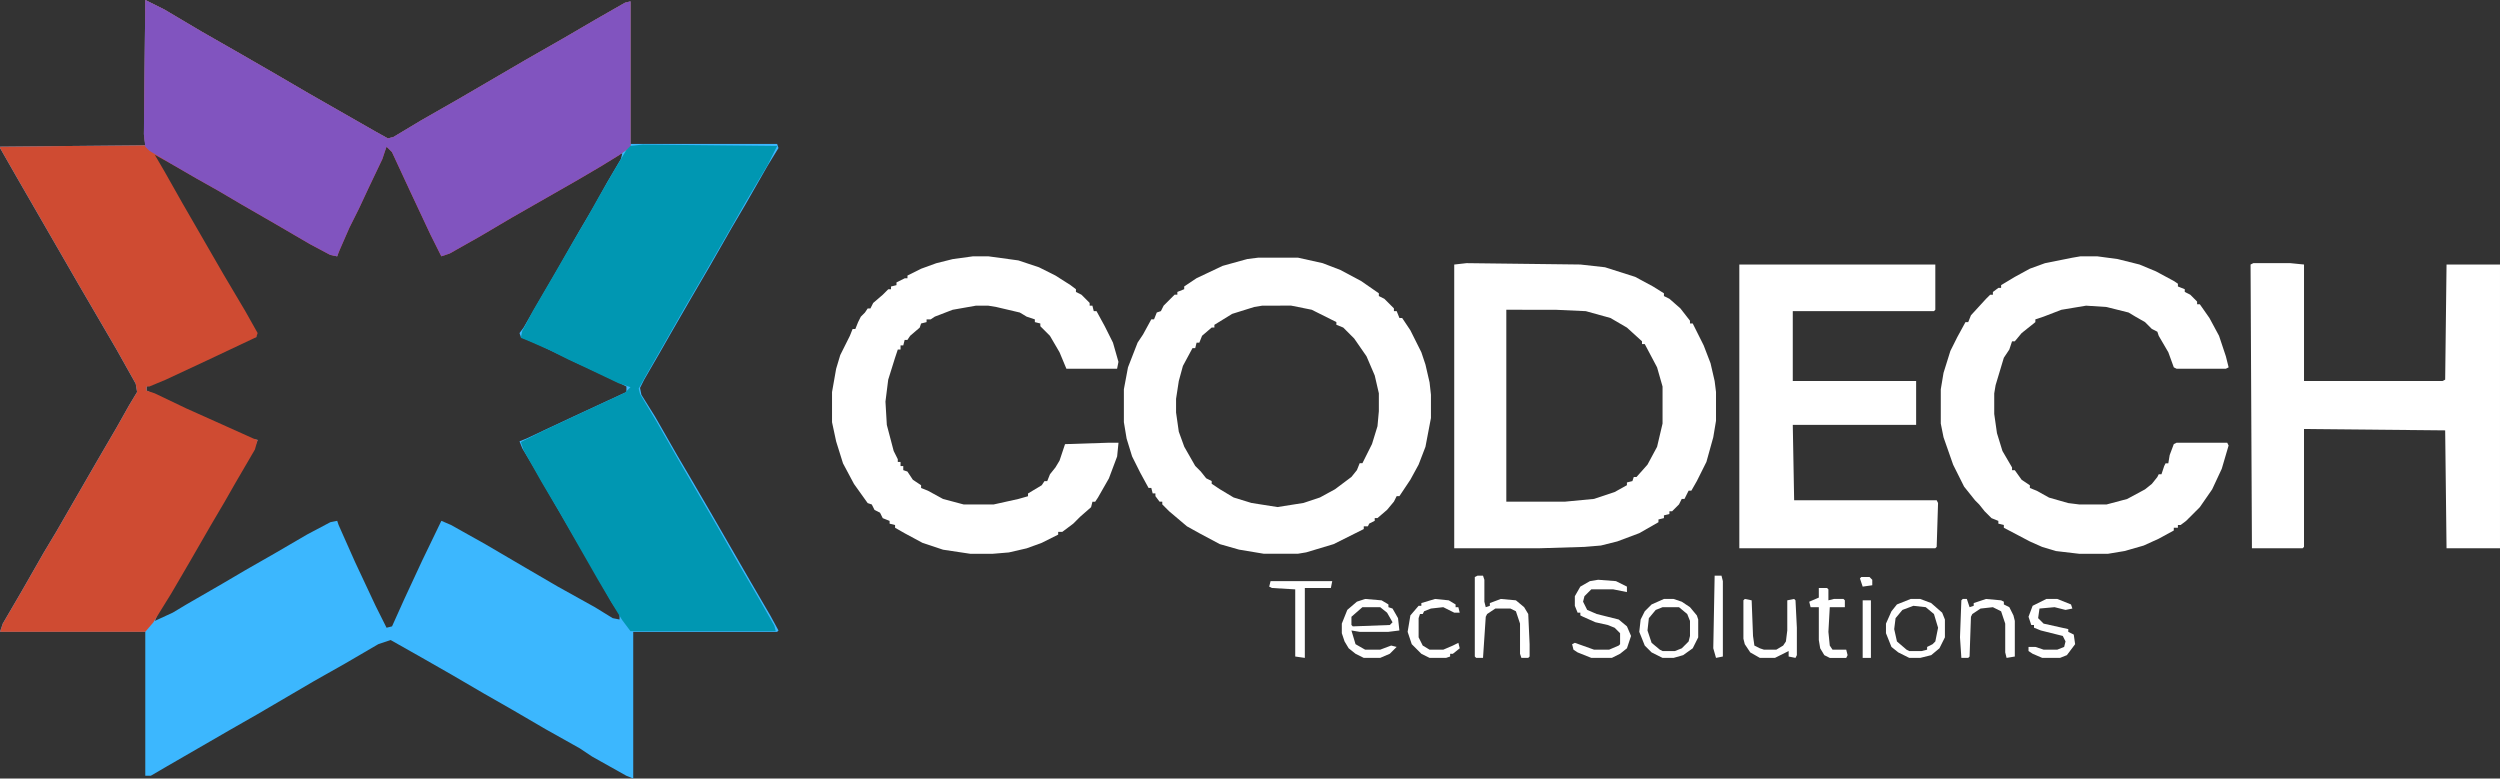 <?xml version="1.0" encoding="UTF-8" standalone="no"?>
<!-- Created with Inkscape (http://www.inkscape.org/) -->

<svg
   width="849.696"
   height="264.598"
   viewBox="0 0 224.815 70.008"
   version="1.1"
   id="svg1"
   xml:space="preserve"
   xmlns="http://www.w3.org/2000/svg"
   xmlns:svg="http://www.w3.org/2000/svg"><rect x="0" y="0" width="224.815" height="70.008" fill="#333333" stroke="none"/><defs
     id="defs1"><clipPath
       clipPathUnits="userSpaceOnUse"
       id="clipPath31"><path
         id="path31"
         style="display:none;stroke-width:0.123"
         d="m 62.627,121.773 -0.74,1.602 -1.232,2.588 -0.862,1.725 -1.479,3.328 -0.124,0.617 -0.493,-0.124 -0.862,-0.493 -2.958,-1.725 -3.204,-1.849 -2.958,-1.725 -1.972,-1.109 -2.342,-1.356 -1.356,-0.739 h -0.369 l 0.616,0.986 1.356,2.465 1.725,2.958 1.849,3.204 1.725,2.958 1.848,3.204 0.124,0.617 h -0.246 l -3.204,1.479 -1.972,0.986 -4.437,1.972 v 0.37 l 2.218,1.109 3.081,1.355 3.944,1.849 0.74,0.123 -0.37,0.863 -1.602,2.711 -0.739,1.356 -1.479,2.465 -1.849,3.204 -1.725,2.958 -1.232,2.095 -0.246,0.617 1.602,-0.739 1.232,-0.739 3.204,-1.849 2.095,-1.232 2.588,-1.479 2.958,-1.725 2.095,-1.109 0.616,-0.124 0.124,0.37 1.479,3.328 1.848,3.944 0.987,1.972 0.493,-0.123 1.109,-2.465 1.602,-3.451 1.725,-3.574 0.863,0.37 3.081,1.725 3.574,2.095 2.958,1.725 3.328,1.849 1.602,0.986 0.616,0.123 v -0.493 l -0.739,-1.109 -1.602,-2.835 -3.451,-5.916 -1.848,-3.204 -1.109,-1.849 -0.246,-0.616 0.617,-0.246 3.944,-1.849 5.053,-2.342 v -0.493 l -1.232,-0.616 -3.451,-1.602 -3.328,-1.602 -1.479,-0.617 -0.124,-0.37 0.37,-0.493 1.355,-2.341 1.725,-2.958 1.972,-3.451 1.232,-2.095 1.232,-2.218 1.232,-2.095 0.123,-0.494 h -0.246 l -0.739,0.494 -2.095,1.232 -3.205,1.848 -3.451,1.972 -2.465,1.48 -3.328,1.848 -0.739,0.246 -1.479,-3.204 -1.356,-2.958 -1.602,-3.328 z" /><path
         id="lpe_path-effect31"
         style="stroke-width:0.123"
         class="powerclip"
         d="M 22.869,103.585 H 102.878 V 183.593 H 22.869 Z m 39.758,18.188 -0.74,1.602 -1.232,2.588 -0.862,1.725 -1.479,3.328 -0.124,0.617 -0.493,-0.124 -0.862,-0.493 -2.958,-1.725 -3.204,-1.849 -2.958,-1.725 -1.972,-1.109 -2.342,-1.356 -1.356,-0.739 h -0.369 l 0.616,0.986 1.356,2.465 1.725,2.958 1.849,3.204 1.725,2.958 1.848,3.204 0.124,0.617 h -0.246 l -3.204,1.479 -1.972,0.986 -4.437,1.972 v 0.37 l 2.218,1.109 3.081,1.355 3.944,1.849 0.74,0.123 -0.37,0.863 -1.602,2.711 -0.739,1.356 -1.479,2.465 -1.849,3.204 -1.725,2.958 -1.232,2.095 -0.246,0.617 1.602,-0.739 1.232,-0.739 3.204,-1.849 2.095,-1.232 2.588,-1.479 2.958,-1.725 2.095,-1.109 0.616,-0.124 0.124,0.37 1.479,3.328 1.848,3.944 0.987,1.972 0.493,-0.123 1.109,-2.465 1.602,-3.451 1.725,-3.574 0.863,0.37 3.081,1.725 3.574,2.095 2.958,1.725 3.328,1.849 1.602,0.986 0.616,0.123 v -0.493 l -0.739,-1.109 -1.602,-2.835 -3.451,-5.916 -1.848,-3.204 -1.109,-1.849 -0.246,-0.616 0.617,-0.246 3.944,-1.849 5.053,-2.342 v -0.493 l -1.232,-0.616 -3.451,-1.602 -3.328,-1.602 -1.479,-0.617 -0.124,-0.37 0.37,-0.493 1.355,-2.341 1.725,-2.958 1.972,-3.451 1.232,-2.095 1.232,-2.218 1.232,-2.095 0.123,-0.494 h -0.246 l -0.739,0.494 -2.095,1.232 -3.205,1.848 -3.451,1.972 -2.465,1.48 -3.328,1.848 -0.739,0.246 -1.479,-3.204 -1.356,-2.958 -1.602,-3.328 z" /></clipPath><clipPath
       clipPathUnits="userSpaceOnUse"
       id="clipPath32"><path
         id="path32"
         style="display:none;stroke-width:0.123"
         d="m 141.386,136.07 -0.739,0.123 -1.972,0.616 -1.602,0.986 v 0.246 h -0.246 l -0.862,0.739 -0.246,0.617 h -0.246 l -0.123,0.493 h -0.246 l -0.862,1.602 -0.37,1.355 -0.246,1.602 v 1.232 l 0.246,1.725 0.493,1.356 0.986,1.725 0.493,0.493 0.493,0.617 0.493,0.246 v 0.246 l 0.739,0.493 1.232,0.739 1.602,0.493 2.342,0.369 2.341,-0.369 1.48,-0.493 1.355,-0.739 1.479,-1.109 0.493,-0.616 0.246,-0.617 h 0.246 l 0.863,-1.725 0.493,-1.602 0.123,-1.355 v -1.602 l -0.37,-1.602 -0.739,-1.725 -1.109,-1.602 -0.986,-0.986 -0.616,-0.246 v -0.246 l -2.218,-1.109 -1.849,-0.37 z" /><path
         id="lpe_path-effect32"
         style="stroke-width:0.123"
         class="powerclip"
         d="m 123.938,126.756 h 37.609 v 36.623 h -37.609 z m 17.449,9.314 -0.739,0.123 -1.972,0.616 -1.602,0.986 v 0.246 h -0.246 l -0.862,0.739 -0.246,0.617 h -0.246 l -0.123,0.493 h -0.246 l -0.862,1.602 -0.37,1.355 -0.246,1.602 v 1.232 l 0.246,1.725 0.493,1.356 0.986,1.725 0.493,0.493 0.493,0.617 0.493,0.246 v 0.246 l 0.739,0.493 1.232,0.739 1.602,0.493 2.342,0.369 2.341,-0.369 1.48,-0.493 1.355,-0.739 1.479,-1.109 0.493,-0.616 0.246,-0.617 h 0.246 l 0.863,-1.725 0.493,-1.602 0.123,-1.355 v -1.602 l -0.37,-1.602 -0.739,-1.725 -1.109,-1.602 -0.986,-0.986 -0.616,-0.246 v -0.246 l -2.218,-1.109 -1.849,-0.37 z" /></clipPath><clipPath
       clipPathUnits="userSpaceOnUse"
       id="clipPath33"><path
         id="path33"
         style="display:none;stroke-width:0.123"
         d="m 163.325,136.44 v 17.255 h 5.3 l 2.588,-0.246 1.849,-0.616 1.109,-0.617 v -0.246 l 0.493,-0.123 0.124,-0.37 h 0.246 l 0.986,-1.109 0.862,-1.602 0.493,-2.095 v -3.328 l -0.493,-1.725 -1.109,-2.095 h -0.246 v -0.247 l -1.356,-1.232 -1.479,-0.862 -2.218,-0.617 -2.711,-0.123 z" /><path
         id="lpe_path-effect33"
         style="stroke-width:0.123"
         class="powerclip"
         d="m 153.642,127.249 h 33.542 v 35.637 h -33.542 z m 9.684,9.191 v 17.255 h 5.3 l 2.588,-0.246 1.849,-0.616 1.109,-0.617 v -0.246 l 0.493,-0.123 0.124,-0.37 h 0.246 l 0.986,-1.109 0.862,-1.602 0.493,-2.095 v -3.328 l -0.493,-1.725 -1.109,-2.095 h -0.246 v -0.247 l -1.356,-1.232 -1.479,-0.862 -2.218,-0.617 -2.711,-0.123 z" /></clipPath><clipPath
       clipPathUnits="userSpaceOnUse"
       id="clipPath34"><path
         id="path34"
         style="display:none;stroke-width:0.123"
         d="m 150.384,163.186 -0.986,0.862 v 0.739 l 0.124,0.124 3.328,-0.124 0.246,-0.246 -0.493,-0.862 -0.617,-0.493 z" /><path
         id="lpe_path-effect34"
         style="stroke-width:0.123"
         class="powerclip"
         d="m 143.535,157.447 h 15.177 v 15.3 h -15.177 z m 6.849,5.74 -0.986,0.862 v 0.739 l 0.124,0.124 3.328,-0.124 0.246,-0.246 -0.493,-0.862 -0.617,-0.493 z" /></clipPath></defs><g
     id="layer1"
     transform="translate(-27.869,-108.585)"><path
       d="m 199.685,162.447 h 0.863 l 0.986,0.37 0.986,0.863 0.247,0.616 v 1.602 l -0.493,0.986 -0.74,0.616 -0.986,0.246 h -0.986 l -0.986,-0.493 -0.616,-0.493 -0.493,-1.233 v -0.863 l 0.493,-1.109 0.493,-0.616 z"
       fill="#faf9fb"
       id="path14"
       style="fill:none;stroke-width:0.123" /><path
       d="m 141.017,131.756 h 3.574 l 2.219,0.493 1.602,0.616 1.849,0.986 1.602,1.109 v 0.247 l 0.493,0.247 0.863,0.863 v 0.247 h 0.247 l 0.247,0.616 h 0.246 l 0.74,1.109 0.986,1.972 0.37,1.109 0.37,1.602 0.123,1.109 v 2.095 l -0.493,2.588 -0.616,1.602 -0.74,1.356 -0.986,1.479 h -0.247 l -0.247,0.493 -0.616,0.74 -0.863,0.74 h -0.247 v 0.246 l -0.493,0.247 -0.123,0.247 h -0.37 v 0.247 l -2.712,1.356 -2.465,0.74 -0.74,0.123 h -3.081 l -2.219,-0.37 -1.726,-0.493 -1.849,-0.986 -1.109,-0.616 -1.602,-1.356 -0.616,-0.616 v -0.247 h -0.247 l -0.37,-0.493 v -0.247 h -0.247 l -0.123,-0.493 h -0.247 l -0.74,-1.356 -0.74,-1.479 -0.493,-1.602 -0.246,-1.479 v -2.958 l 0.37,-1.972 0.863,-2.219 0.493,-0.74 0.74,-1.356 h 0.246 l 0.247,-0.616 0.37,-0.123 0.247,-0.493 0.986,-0.986 h 0.247 v -0.247 l 0.616,-0.247 v -0.247 l 1.109,-0.74 2.342,-1.109 2.219,-0.616 z"
       fill="#030101"
       id="path5"
       style="fill:#ffffff;stroke-width:0.123"
       clip-path="url(#clipPath32)" /><path
       d="m 40.934,108.585 1.726,0.863 3.328,1.972 3.451,1.972 3.205,1.849 2.958,1.726 6.039,3.451 1.109,0.616 0.493,-0.123 2.465,-1.479 3.451,-1.972 5.916,-3.451 3.451,-1.972 2.958,-1.726 2.588,-1.479 0.493,-0.123 v 12.818 h 13.188 l 0.123,0.37 -0.986,1.602 -1.972,3.451 -1.233,2.095 -1.972,3.451 -1.726,2.958 -1.849,3.205 -0.986,1.726 -1.356,2.342 -0.37,0.74 0.123,0.616 1.233,1.972 1.972,3.451 1.233,2.095 1.726,2.958 3.698,6.409 1.726,2.958 0.74,1.356 -0.123,0.123 H 84.813 V 178.593 l -0.616,-0.247 -3.081,-1.726 -1.109,-0.74 -3.081,-1.726 -2.958,-1.726 -2.588,-1.479 -2.958,-1.726 -2.588,-1.479 -2.835,-1.602 -1.109,0.37 -2.958,1.726 -2.835,1.602 -5.053,2.958 -2.588,1.479 -5.546,3.205 -1.479,0.863 H 40.934 V 165.405 H 27.869 l 0.247,-0.74 1.726,-2.958 1.972,-3.451 1.109,-1.849 3.698,-6.409 1.726,-2.958 1.109,-1.972 0.74,-1.233 -0.123,-0.74 -1.726,-3.081 -3.451,-5.916 -5.546,-9.614 -1.479,-2.588 v -0.123 l 13.065,-0.123 -0.123,-0.986 z"
       fill="#3cb7fe"
       id="path2"
       style="stroke-width:0.123"
       clip-path="url(#clipPath31)" /><path
       d="m 40.934,108.585 1.726,0.863 3.328,1.972 3.451,1.972 3.205,1.849 2.958,1.726 6.039,3.451 1.109,0.616 0.493,-0.123 2.465,-1.479 3.451,-1.972 5.916,-3.451 3.451,-1.972 2.958,-1.726 2.588,-1.479 0.493,-0.123 v 13.065 l -0.986,0.74 -1.602,0.986 -2.095,1.233 -6.039,3.451 -2.712,1.602 -2.835,1.602 -0.74,0.246 -0.986,-1.972 -1.849,-3.944 -1.602,-3.451 -0.493,-0.493 -0.37,1.109 -1.233,2.588 -0.863,1.849 -0.863,1.726 -0.863,1.972 -0.247,0.616 -0.616,-0.123 -1.849,-0.986 -2.958,-1.726 -3.205,-1.849 -2.095,-1.233 -1.972,-1.109 -2.342,-1.356 -1.356,-0.74 0.863,1.479 1.602,2.835 3.698,6.409 1.972,3.328 1.109,1.972 -0.123,0.37 -4.437,2.095 -3.698,1.726 -1.479,0.616 h -0.247 v 0.37 l 0.74,0.247 2.835,1.356 3.574,1.602 2.465,1.109 0.37,0.123 -0.247,0.863 -1.726,2.958 -0.986,1.726 -1.233,2.095 -1.849,3.205 -1.726,2.958 -1.602,2.588 -0.74,0.863 H 27.869 l 0.247,-0.74 1.726,-2.958 1.972,-3.451 1.109,-1.849 3.698,-6.409 1.726,-2.958 1.109,-1.972 0.74,-1.233 -0.123,-0.74 -1.726,-3.081 -3.451,-5.916 -5.546,-9.614 -1.479,-2.588 v -0.123 l 13.065,-0.123 -0.123,-0.986 z"
       fill="#cf4b32"
       id="path3"
       style="stroke-width:0.123" /><path
       d="m 159.751,132.249 10.23,0.123 2.219,0.247 2.712,0.863 1.602,0.863 0.986,0.616 v 0.247 l 0.493,0.246 0.986,0.863 0.863,1.109 v 0.247 h 0.246 l 0.986,1.972 0.616,1.602 0.37,1.602 0.123,0.986 v 2.588 l -0.246,1.479 -0.616,2.219 -0.863,1.726 -0.493,0.863 h -0.247 l -0.37,0.74 h -0.247 l -0.247,0.493 -0.616,0.616 h -0.246 v 0.247 l -0.493,0.123 v 0.247 l -0.493,0.123 v 0.247 l -1.726,0.986 -1.972,0.74 -1.479,0.37 -1.479,0.123 -4.067,0.123 h -7.642 v -25.514 z"
       fill="#040202"
       id="path6"
       style="fill:#ffffff;stroke-width:0.123"
       clip-path="url(#clipPath33)" /><path
       d="m 40.934,108.585 1.726,0.863 3.328,1.972 3.451,1.972 3.205,1.849 2.958,1.726 6.039,3.451 1.109,0.616 0.493,-0.123 2.465,-1.479 3.451,-1.972 5.916,-3.451 3.451,-1.972 2.958,-1.726 2.588,-1.479 0.493,-0.123 v 13.065 l -0.986,0.74 -1.602,0.986 -2.095,1.233 -6.039,3.451 -2.712,1.602 -2.835,1.602 -0.74,0.246 -0.986,-1.972 -1.849,-3.944 -1.602,-3.451 -0.493,-0.493 -0.37,1.109 -1.233,2.588 -0.863,1.849 -0.863,1.726 -0.863,1.972 -0.247,0.616 -0.616,-0.123 -1.849,-0.986 -2.958,-1.726 -3.205,-1.849 -2.095,-1.233 -1.972,-1.109 -2.342,-1.356 -1.849,-1.109 -0.37,-0.37 -0.123,-1.109 z"
       fill="#8154bf"
       id="path7"
       style="stroke-width:0.123" /><path
       d="m 230.499,132.249 h 3.328 l 1.233,0.123 v 10.477 H 247.508 l 0.246,-0.123 0.123,-10.353 h 4.807 v 25.514 h -4.807 l -0.123,-10.6 -12.695,-0.123 v 10.6 l -0.123,0.123 h -4.56 l -0.123,-25.514 z"
       fill="#040202"
       id="path8"
       style="fill:#ffffff;stroke-width:0.123" /><path
       d="m 214.969,131.633 h 1.479 l 1.849,0.247 1.972,0.493 1.479,0.616 1.602,0.863 0.37,0.247 v 0.247 l 0.616,0.247 v 0.246 l 0.493,0.247 0.616,0.616 v 0.247 h 0.247 l 0.863,1.233 0.863,1.602 0.616,1.849 0.247,0.986 -0.247,0.123 h -4.437 l -0.247,-0.123 -0.493,-1.356 -0.863,-1.479 -0.123,-0.37 -0.493,-0.247 -0.616,-0.616 -0.863,-0.493 -0.616,-0.37 -1.972,-0.493 -1.849,-0.123 -2.219,0.37 -1.602,0.616 -0.74,0.247 v 0.246 l -1.233,0.986 -0.616,0.74 h -0.247 l -0.247,0.74 -0.493,0.74 -0.74,2.465 -0.123,0.74 v 1.849 l 0.246,1.726 0.493,1.602 0.863,1.479 v 0.247 h 0.247 l 0.616,0.863 0.74,0.493 v 0.247 l 0.616,0.247 1.109,0.616 1.726,0.493 0.986,0.123 h 2.465 l 1.849,-0.493 1.602,-0.863 0.616,-0.493 0.493,-0.616 0.123,-0.247 h 0.247 l 0.247,-0.74 0.123,-0.247 h 0.247 l 0.123,-0.74 0.37,-0.986 0.247,-0.123 h 4.56 l 0.123,0.247 -0.616,2.095 -0.863,1.849 -1.109,1.602 -1.233,1.233 -0.493,0.37 h -0.246 v 0.247 h -0.37 v 0.247 l -1.356,0.74 -1.356,0.616 -1.726,0.493 -1.479,0.246 h -2.588 l -2.095,-0.246 -1.233,-0.37 -1.109,-0.493 -2.342,-1.233 v -0.247 l -0.493,-0.123 v -0.247 l -0.616,-0.247 -0.616,-0.616 -0.493,-0.616 -0.37,-0.37 -0.986,-1.233 -0.986,-1.972 -0.863,-2.465 -0.247,-1.233 v -3.081 l 0.247,-1.479 0.616,-1.972 0.616,-1.233 0.74,-1.356 h 0.247 l 0.247,-0.616 1.356,-1.479 0.37,-0.37 h 0.247 v -0.247 l 0.493,-0.37 h 0.247 v -0.247 l 1.233,-0.74 1.356,-0.74 1.356,-0.493 2.465,-0.493 z"
       fill="#030202"
       id="path9"
       style="fill:#ffffff;stroke-width:0.123" /><path
       d="m 115.38,131.633 h 1.356 l 2.712,0.37 1.849,0.616 1.479,0.74 1.356,0.863 0.493,0.37 v 0.246 l 0.493,0.247 0.74,0.74 v 0.247 h 0.247 l 0.123,0.493 h 0.247 l 0.74,1.356 0.74,1.479 0.493,1.726 -0.123,0.616 h -4.56 l -0.616,-1.479 -0.863,-1.479 -0.863,-0.863 v -0.247 l -0.493,-0.123 v -0.246 l -0.74,-0.247 -0.616,-0.37 -2.095,-0.493 -0.74,-0.123 h -1.109 l -2.095,0.37 -1.602,0.616 -0.37,0.247 h -0.37 v 0.246 l -0.493,0.123 -0.123,0.37 -0.863,0.74 -0.246,0.37 h -0.247 l -0.123,0.493 h -0.246 v 0.37 h -0.247 l -0.247,0.74 -0.616,1.972 -0.247,1.972 0.123,2.095 0.616,2.342 0.37,0.74 v 0.246 h 0.247 v 0.37 h 0.246 v 0.37 l 0.37,0.123 0.493,0.74 0.74,0.493 v 0.247 l 0.616,0.247 1.356,0.74 1.849,0.493 h 2.712 l 2.219,-0.493 0.863,-0.246 v -0.247 l 1.233,-0.74 0.247,-0.37 h 0.247 l 0.247,-0.616 0.493,-0.616 0.37,-0.616 0.493,-1.479 3.821,-0.123 h 0.986 l -0.123,1.233 -0.74,1.972 -0.986,1.726 -0.247,0.37 h -0.247 l -0.123,0.493 -0.986,0.863 -0.616,0.616 -0.986,0.74 h -0.37 v 0.247 l -1.479,0.74 -1.356,0.493 -1.602,0.37 -1.479,0.123 h -1.972 l -2.465,-0.37 -1.849,-0.616 -1.602,-0.863 -0.863,-0.493 v -0.247 l -0.493,-0.123 v -0.247 l -0.616,-0.247 -0.246,-0.493 -0.493,-0.246 -0.247,-0.493 -0.37,-0.123 -1.233,-1.726 -0.986,-1.849 -0.616,-1.972 -0.37,-1.726 v -2.712 l 0.37,-2.095 0.37,-1.233 0.863,-1.726 0.247,-0.616 h 0.246 l 0.247,-0.616 0.247,-0.493 0.37,-0.37 0.247,-0.37 h 0.247 l 0.247,-0.493 0.863,-0.74 0.493,-0.493 h 0.247 v -0.247 l 0.493,-0.123 v -0.246 l 0.74,-0.37 h 0.247 v -0.246 l 1.233,-0.616 1.356,-0.493 1.479,-0.37 z"
       fill="#040202"
       id="path10"
       style="fill:#ffffff;stroke-width:0.123" /><path
       d="m 184.279,132.373 h 17.625 v 4.067 l -0.123,0.123 h -12.695 v 6.286 h 11.093 v 3.944 h -11.093 l 0.123,6.779 h 12.818 l 0.123,0.247 -0.123,3.944 -0.123,0.123 h -17.625 z"
       fill="#070304"
       id="path11"
       style="fill:#ffffff;stroke-width:0.123" /><path
       d="m 177.5,162.447 h 0.863 l 0.74,0.247 0.74,0.493 0.616,0.74 0.123,0.37 v 1.602 l -0.493,0.986 -0.863,0.616 -0.863,0.246 h -0.986 l -0.986,-0.493 -0.616,-0.616 -0.493,-1.233 0.123,-1.109 0.37,-0.74 0.616,-0.616 z"
       fill="#fbfbfc"
       id="path15"
       style="fill:none;stroke-width:0.123" /><path
       d="m 150.63,162.447 1.479,0.123 0.616,0.37 v 0.246 l 0.37,0.123 0.493,0.863 0.123,1.109 -0.986,0.123 h -2.588 l -0.74,-0.123 0.37,1.233 0.863,0.493 h 1.356 l 0.986,-0.37 0.493,0.123 -0.616,0.616 -0.863,0.37 h -1.479 l -0.74,-0.37 -0.616,-0.493 -0.37,-0.616 -0.247,-0.74 v -0.863 l 0.493,-1.233 0.863,-0.74 z"
       fill="#15090a"
       id="path16"
       style="fill:#ffffff;stroke-width:0.123"
       clip-path="url(#clipPath34)" /><path
       d="m 171.584,160.721 1.602,0.123 0.986,0.493 v 0.493 l -1.233,-0.247 h -1.972 l -0.616,0.616 -0.123,0.493 0.37,0.74 0.863,0.37 1.972,0.493 0.74,0.616 0.37,0.863 -0.37,1.109 -0.616,0.493 -0.74,0.37 h -1.849 l -1.233,-0.493 -0.37,-0.246 -0.123,-0.493 0.247,-0.123 1.726,0.616 h 1.356 l 0.863,-0.37 0.123,-0.123 v -0.986 l -0.493,-0.493 -0.616,-0.247 -1.109,-0.247 -1.109,-0.493 -0.247,-0.123 v -0.246 h -0.247 L 169.488,163.063 v -0.863 l 0.493,-0.863 0.863,-0.493 z"
       fill="#120809"
       id="path17"
       style="fill:#ffffff;fill-opacity:1;stroke-width:0.123" /><path
       d="m 160.737,160.351 h 0.493 l 0.123,0.37 v 1.972 l 0.123,0.493 0.37,-0.123 v -0.247 l 0.986,-0.37 1.356,0.123 0.74,0.616 0.37,0.616 0.123,2.712 v 1.109 l -0.123,0.123 h -0.616 l -0.123,-0.37 v -2.712 l -0.37,-1.109 -0.493,-0.246 h -1.356 l -0.74,0.493 -0.123,0.247 -0.246,3.698 h -0.616 l -0.123,-0.123 v -7.149 z"
       fill="#180a0b"
       id="path18"
       style="fill:#ffffff;fill-opacity:1;stroke-width:0.123" /><path
       d="m 199.685,162.447 h 0.863 l 0.986,0.37 0.986,0.863 0.247,0.616 v 1.602 l -0.493,0.986 -0.74,0.616 -0.986,0.246 h -0.986 l -0.986,-0.493 -0.616,-0.493 -0.493,-1.233 v -0.863 l 0.493,-1.109 0.493,-0.616 z m 0.247,0.616 -0.986,0.37 -0.616,0.74 -0.123,0.986 0.247,1.109 0.863,0.74 0.247,0.123 h 1.109 l 0.493,-0.123 v -0.247 l 0.493,-0.247 0.247,-0.247 0.247,-1.233 -0.37,-1.233 -0.74,-0.616 z"
       fill="#110708"
       id="path19"
       style="fill:#ffffff;fill-opacity:1;stroke-width:0.123" /><path
       d="m 177.5,162.447 h 0.863 l 0.74,0.247 0.74,0.493 0.616,0.74 0.123,0.37 v 1.602 l -0.493,0.986 -0.863,0.616 -0.863,0.246 h -0.986 l -0.986,-0.493 -0.616,-0.616 -0.493,-1.233 0.123,-1.109 0.37,-0.74 0.616,-0.616 z m -0.123,0.74 -0.616,0.247 -0.616,0.74 -0.123,1.109 0.37,1.109 0.74,0.616 0.247,0.123 h 1.109 l 0.616,-0.246 0.616,-0.616 0.123,-0.493 v -1.356 l -0.247,-0.616 -0.74,-0.616 z"
       fill="#110709"
       id="path20"
       style="fill:#ffffff;fill-opacity:1;stroke-width:0.123" /><path
       d="m 204.369,162.447 h 0.37 l 0.247,0.74 0.37,-0.123 v -0.247 l 1.109,-0.37 1.356,0.123 0.247,0.123 v 0.247 l 0.493,0.246 0.37,0.74 0.123,0.493 v 3.205 l -0.74,0.123 -0.123,-0.493 v -2.588 l -0.37,-1.109 -0.74,-0.37 -1.109,0.123 -0.74,0.493 -0.123,0.247 -0.123,3.574 -0.123,0.123 h -0.616 l -0.123,-1.849 0.123,-3.328 z"
       fill="#190b0c"
       id="path21"
       style="fill:#ffffff;fill-opacity:1;stroke-width:0.123" /><path
       d="m 184.772,162.447 0.616,0.123 0.123,3.205 0.123,0.863 0.493,0.247 0.37,0.123 h 1.109 l 0.616,-0.37 0.247,-0.37 0.123,-0.986 v -2.712 l 0.616,-0.123 0.123,0.123 0.123,2.465 v 2.465 l -0.123,0.246 -0.616,-0.123 v -0.493 l -1.233,0.616 h -1.356 l -0.863,-0.493 -0.493,-0.74 -0.123,-0.493 v -3.451 z"
       fill="#13090d"
       id="path22"
       style="fill:#ffffff;fill-opacity:1;stroke-width:0.123" /><path
       d="m 211.888,162.447 h 0.986 l 1.233,0.493 0.123,0.37 -0.616,0.123 -0.986,-0.247 -1.356,0.123 -0.123,0.863 0.493,0.493 2.219,0.493 v 0.247 l 0.493,0.246 0.123,0.863 -0.74,0.986 -0.616,0.246 h -1.602 l -0.863,-0.37 -0.37,-0.247 v -0.37 h 0.616 l 0.74,0.247 h 1.233 l 0.616,-0.247 0.123,-0.493 -0.247,-0.493 -1.972,-0.493 -0.616,-0.247 v -0.246 h -0.246 l -0.247,-0.74 0.37,-0.986 z"
       fill="#16090b"
       id="path23"
       style="fill:#ffffff;fill-opacity:1;stroke-width:0.123" /><path
       d="m 142.126,160.844 h 5.546 l -0.123,0.616 h -2.342 v 6.286 l -0.863,-0.123 v -6.039 l -2.095,-0.123 -0.246,-0.123 z"
       fill="#12090f"
       id="path24"
       style="fill:#ffffff;fill-opacity:1;stroke-width:0.123" /><path
       d="m 191.427,161.461 h 0.74 l 0.123,0.123 v 0.986 l 0.493,-0.123 h 0.863 l 0.123,0.123 v 0.616 h -1.356 l -0.123,2.219 0.123,1.233 0.247,0.37 h 1.233 l 0.123,0.493 -0.123,0.247 h -1.479 l -0.493,-0.247 -0.37,-0.616 -0.123,-0.74 v -2.958 h -0.74 l -0.123,-0.493 0.863,-0.37 z"
       fill="#200e13"
       id="path25"
       style="fill:#ffffff;fill-opacity:1;stroke-width:0.123" /><path
       d="m 156.916,162.447 1.233,0.123 0.616,0.37 v 0.246 h 0.247 l 0.123,0.493 h -0.493 l -0.986,-0.493 -1.109,0.123 -0.616,0.247 -0.123,0.246 h -0.246 l -0.123,0.37 v 1.726 l 0.37,0.74 0.616,0.37 h 1.233 l 0.863,-0.37 0.493,-0.247 0.123,0.493 -0.616,0.493 h -0.247 v 0.247 l -0.37,0.123 h -1.479 l -0.74,-0.37 -0.863,-0.863 -0.37,-1.109 0.247,-1.479 0.74,-0.863 h 0.247 v -0.247 z"
       fill="#130809"
       id="path26"
       style="fill:#ffffff;fill-opacity:1;stroke-width:0.123" /><path
       d="m 182.06,160.351 h 0.616 l 0.123,0.493 v 6.779 l -0.616,0.123 -0.246,-0.863 z"
       fill="#1c0e17"
       id="path27"
       style="fill:#ffffff;fill-opacity:1;stroke-width:0.123" /><path
       d="m 195.372,162.57 h 0.74 v 5.177 h -0.74 z"
       fill="#180c15"
       id="path29"
       style="fill:#ffffff;fill-opacity:1;stroke-width:0.123" /><path
       d="m 195.248,160.475 h 0.74 l 0.247,0.247 v 0.493 l -0.863,0.123 -0.246,-0.74 z"
       fill="#341925"
       id="path30"
       style="fill:#ffffff;fill-opacity:1;stroke-width:0.123" /><path
       d="m 97.754,121.711 -0.863,1.726 -1.972,3.328 -1.972,3.451 -1.849,3.205 -1.726,2.958 -3.451,6.039 -0.616,1.109 0.123,0.493 1.479,2.465 1.972,3.451 3.451,5.916 1.972,3.451 1.726,2.958 1.479,2.588 0.123,0.493 H 84.566 l -0.74,-0.986 -0.986,-1.602 -1.233,-2.095 -3.451,-6.039 -1.602,-2.712 -1.602,-2.835 -0.247,-0.74 1.972,-0.986 3.944,-1.849 3.451,-1.602 0.493,-0.493 -1.109,-0.37 -2.588,-1.233 -1.849,-0.863 -1.726,-0.863 -1.972,-0.863 -0.616,-0.247 0.123,-0.616 0.986,-1.849 1.726,-2.958 1.849,-3.205 1.233,-2.095 1.109,-1.972 1.356,-2.342 1.109,-1.849 0.37,-0.37 1.109,-0.123 z"
       fill="#8154bf"
       id="use1"
       style="fill:#0097b2;fill-opacity:1;stroke-width:0.123" /></g></svg>
